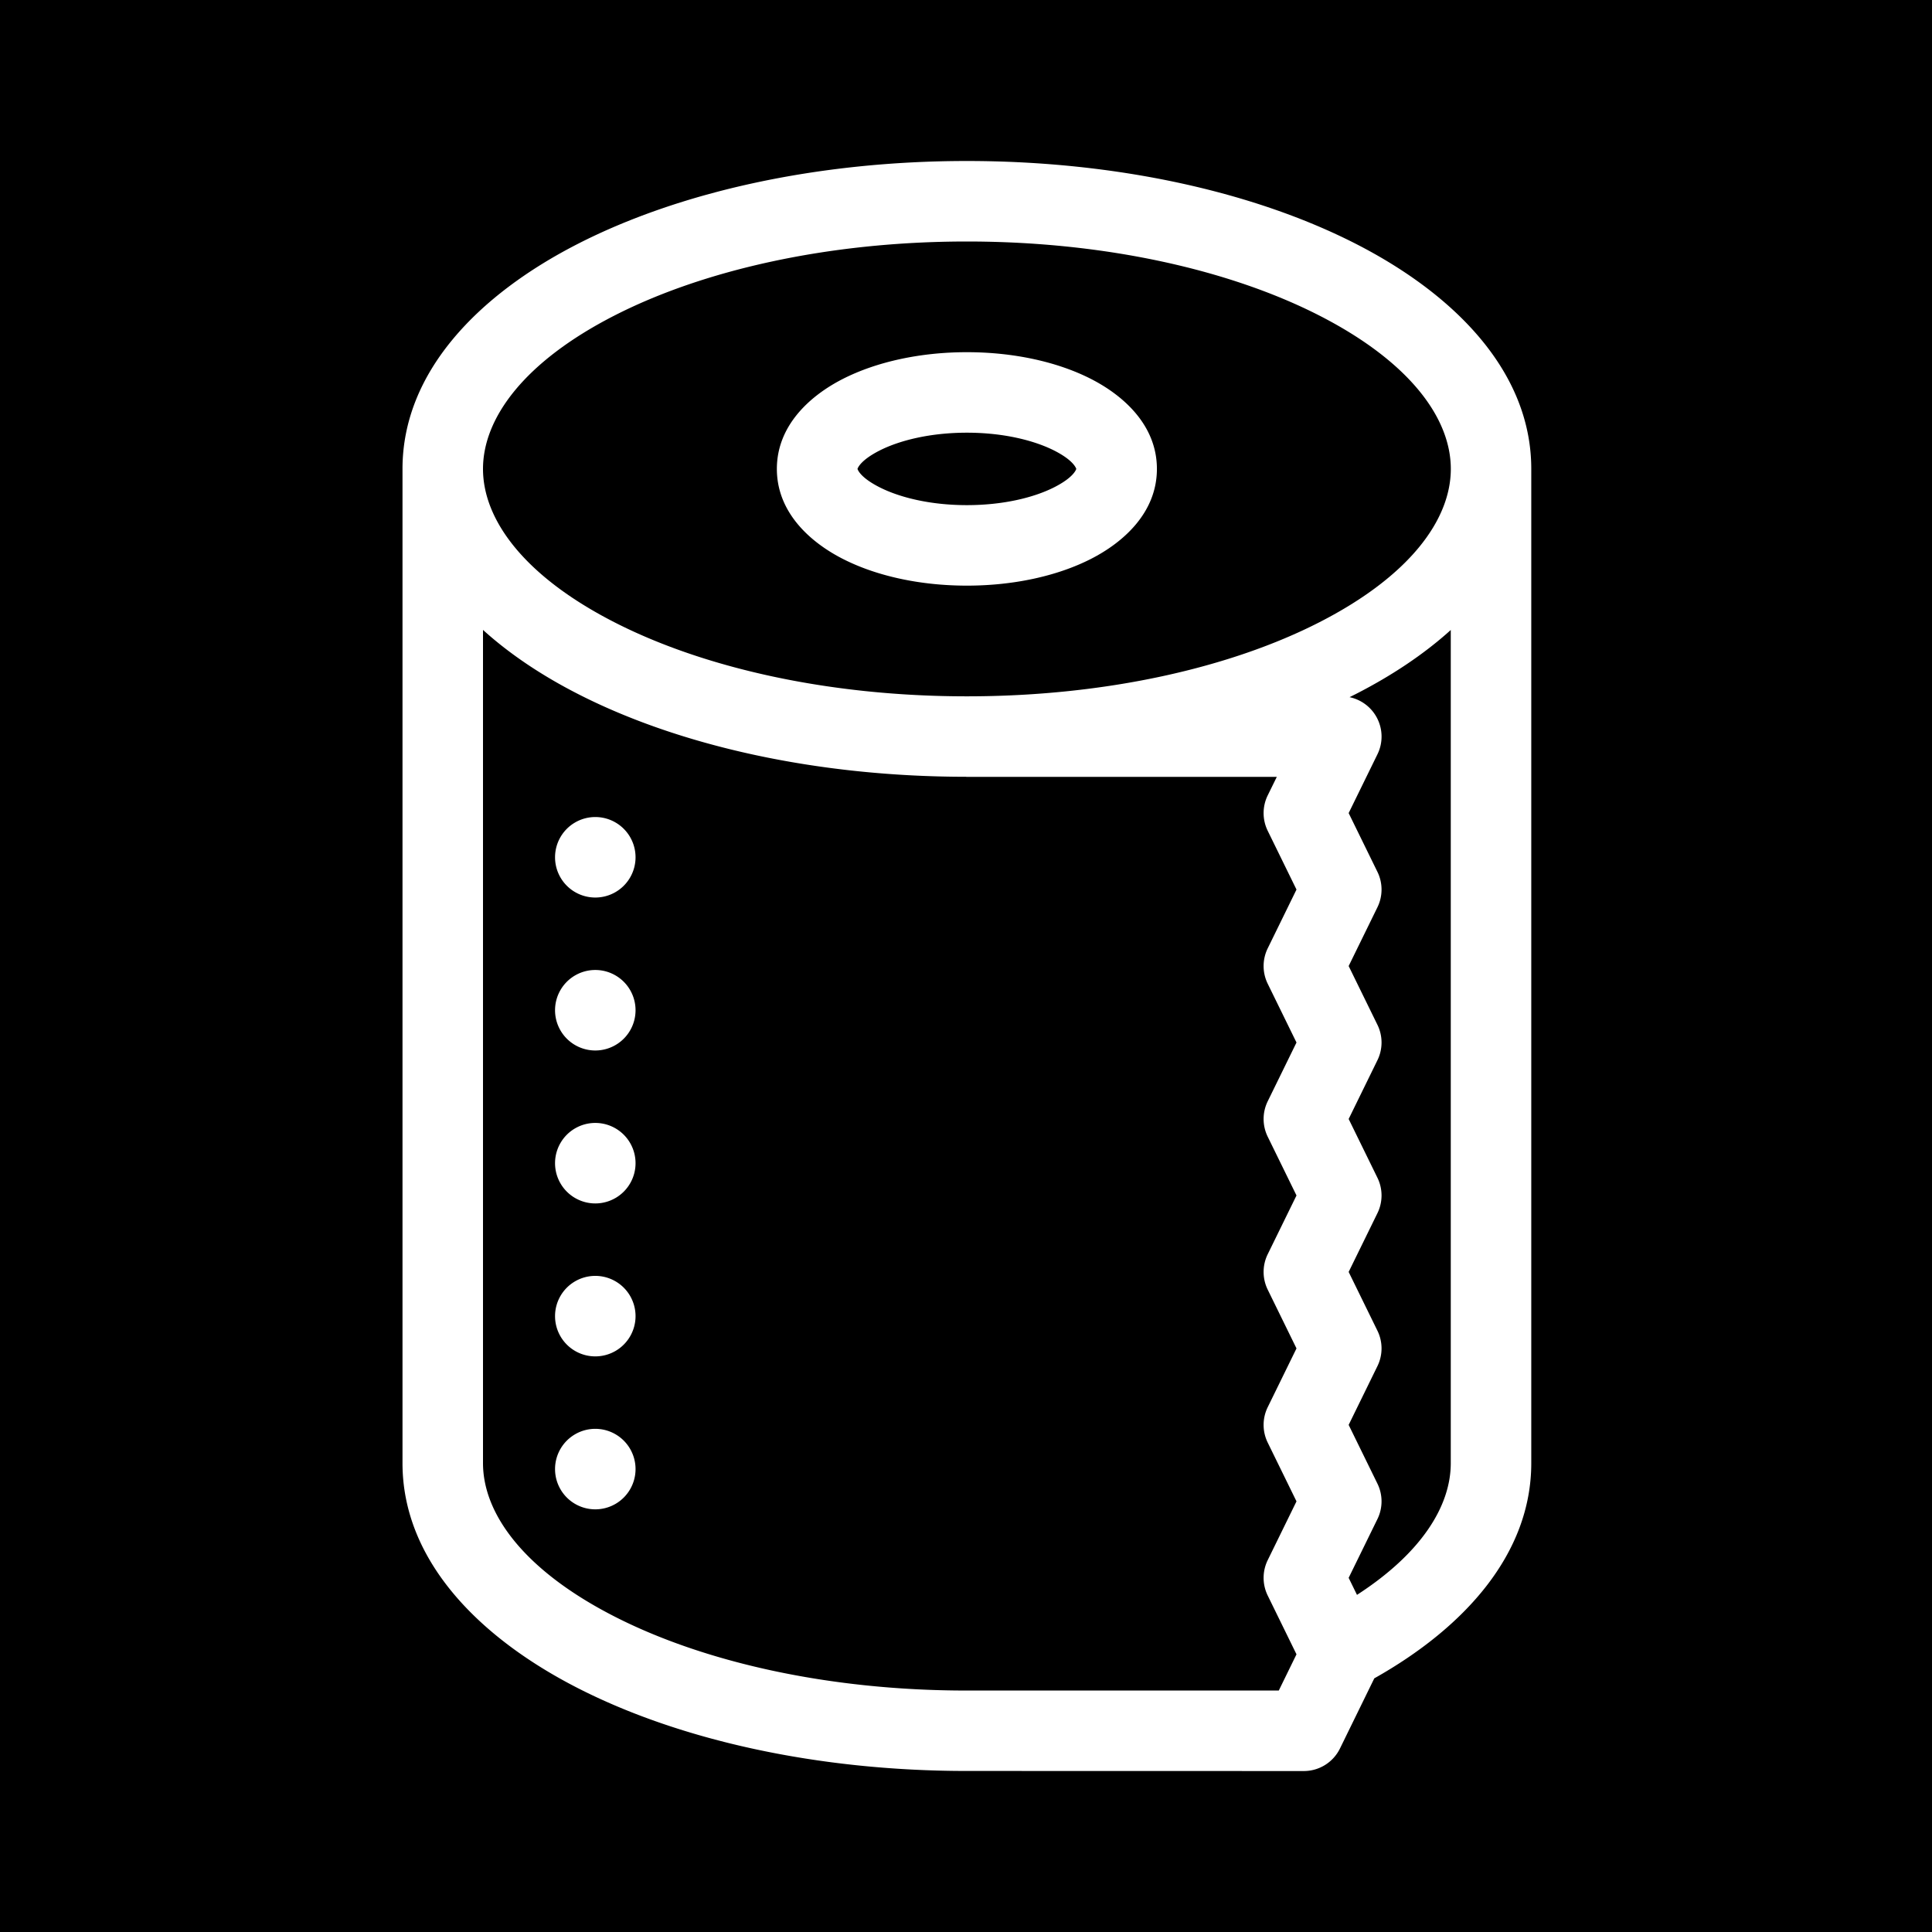 <svg xmlns="http://www.w3.org/2000/svg" xmlns:xlink="http://www.w3.org/1999/xlink" width="48" height="48" viewBox="0 0 48 48"><g fill="none"><g clip-path="url(#healthiconsToiletPaperNegative0)"><path fill="currentColor" fill-rule="evenodd" d="M48 0H0v48h48zM21.846 12.103c-.454-.232-.53-.416-.542-.453c.012-.036.088-.22.542-.453c.505-.258 1.273-.447 2.176-.447s1.67.19 2.176.447c.454.232.53.417.542.453c-.012.037-.088.221-.542.453c-.505.258-1.273.447-2.176.447s-1.67-.189-2.176-.447m2.176-3.353c-1.152 0-2.244.237-3.085.666c-.788.402-1.636 1.138-1.636 2.234s.848 1.832 1.636 2.234c.84.43 1.933.666 3.085.666s2.245-.236 3.086-.666c.787-.402 1.635-1.137 1.635-2.234s-.848-1.832-1.635-2.234c-.841-.43-1.934-.666-3.086-.666m-8.753-.912C13.026 8.984 12 10.386 12 11.65c0 1.265 1.026 2.667 3.269 3.812c2.188 1.118 5.282 1.838 8.753 1.838s6.565-.72 8.753-1.838c2.243-1.145 3.27-2.547 3.27-3.812s-1.027-2.666-3.27-3.812C30.587 6.721 27.494 6 24.022 6c-3.471 0-6.564.72-8.753 1.838m20.775 7.813v20.7c0 1.073-.738 2.244-2.33 3.273l-.207-.423l.715-1.46a1 1 0 0 0 0-.88l-.715-1.46l.715-1.46a1 1 0 0 0 0-.88l-.715-1.46l.715-1.46a1 1 0 0 0 0-.88l-.715-1.46l.715-1.46a1 1 0 0 0 0-.88l-.715-1.46l.715-1.46a1 1 0 0 0 0-.88l-.715-1.46l.715-1.46a1 1 0 0 0-.693-1.42l.156-.078c.88-.45 1.686-.982 2.36-1.592m-12.038 3.65h7.715l-.226.46a1 1 0 0 0 0 .88l.715 1.46l-.715 1.46a1 1 0 0 0 0 .88l.715 1.46l-.715 1.46a1 1 0 0 0 0 .88l.715 1.46l-.715 1.46a1 1 0 0 0 0 .88l.715 1.46l-.715 1.46a1 1 0 0 0 0 .88l.715 1.46l-.715 1.46a1 1 0 0 0 0 .88l.715 1.46l-.44.9h-7.754c-3.47 0-6.56-.721-8.747-1.838C13.026 39.018 12 37.616 12 36.35v-20.7c.673.61 1.48 1.143 2.36 1.592c2.52 1.288 5.931 2.055 9.646 2.057m.051 24.7h-.035c-3.72 0-7.138-.768-9.663-2.057C11.89 40.682 10 38.76 10 36.351v-24.7c0-2.409 1.889-4.332 4.36-5.594C16.883 4.768 20.301 4 24.021 4s7.139.768 9.663 2.057c2.47 1.262 4.36 3.185 4.36 5.593v24.701c0 2.256-1.659 4.087-3.9 5.347l-.853 1.743a1 1 0 0 1-.898.56zm-8.267-22.7a1 1 0 1 1-2 0a1 1 0 0 1 2 0m-1 8.6a1 1 0 1 0 0-2a1 1 0 0 0 0 2m1 6.6a1 1 0 1 1-2 0a1 1 0 0 1 2 0m-1-10.4a1 1 0 1 0 0-2a1 1 0 0 0 0 2m1 6.6a1 1 0 1 1-2 0a1 1 0 0 1 2 0" clip-rule="evenodd"/></g><defs><clipPath id="healthiconsToiletPaperNegative0"><path d="M0 0h48v48H0z"/></clipPath></defs></g></svg>